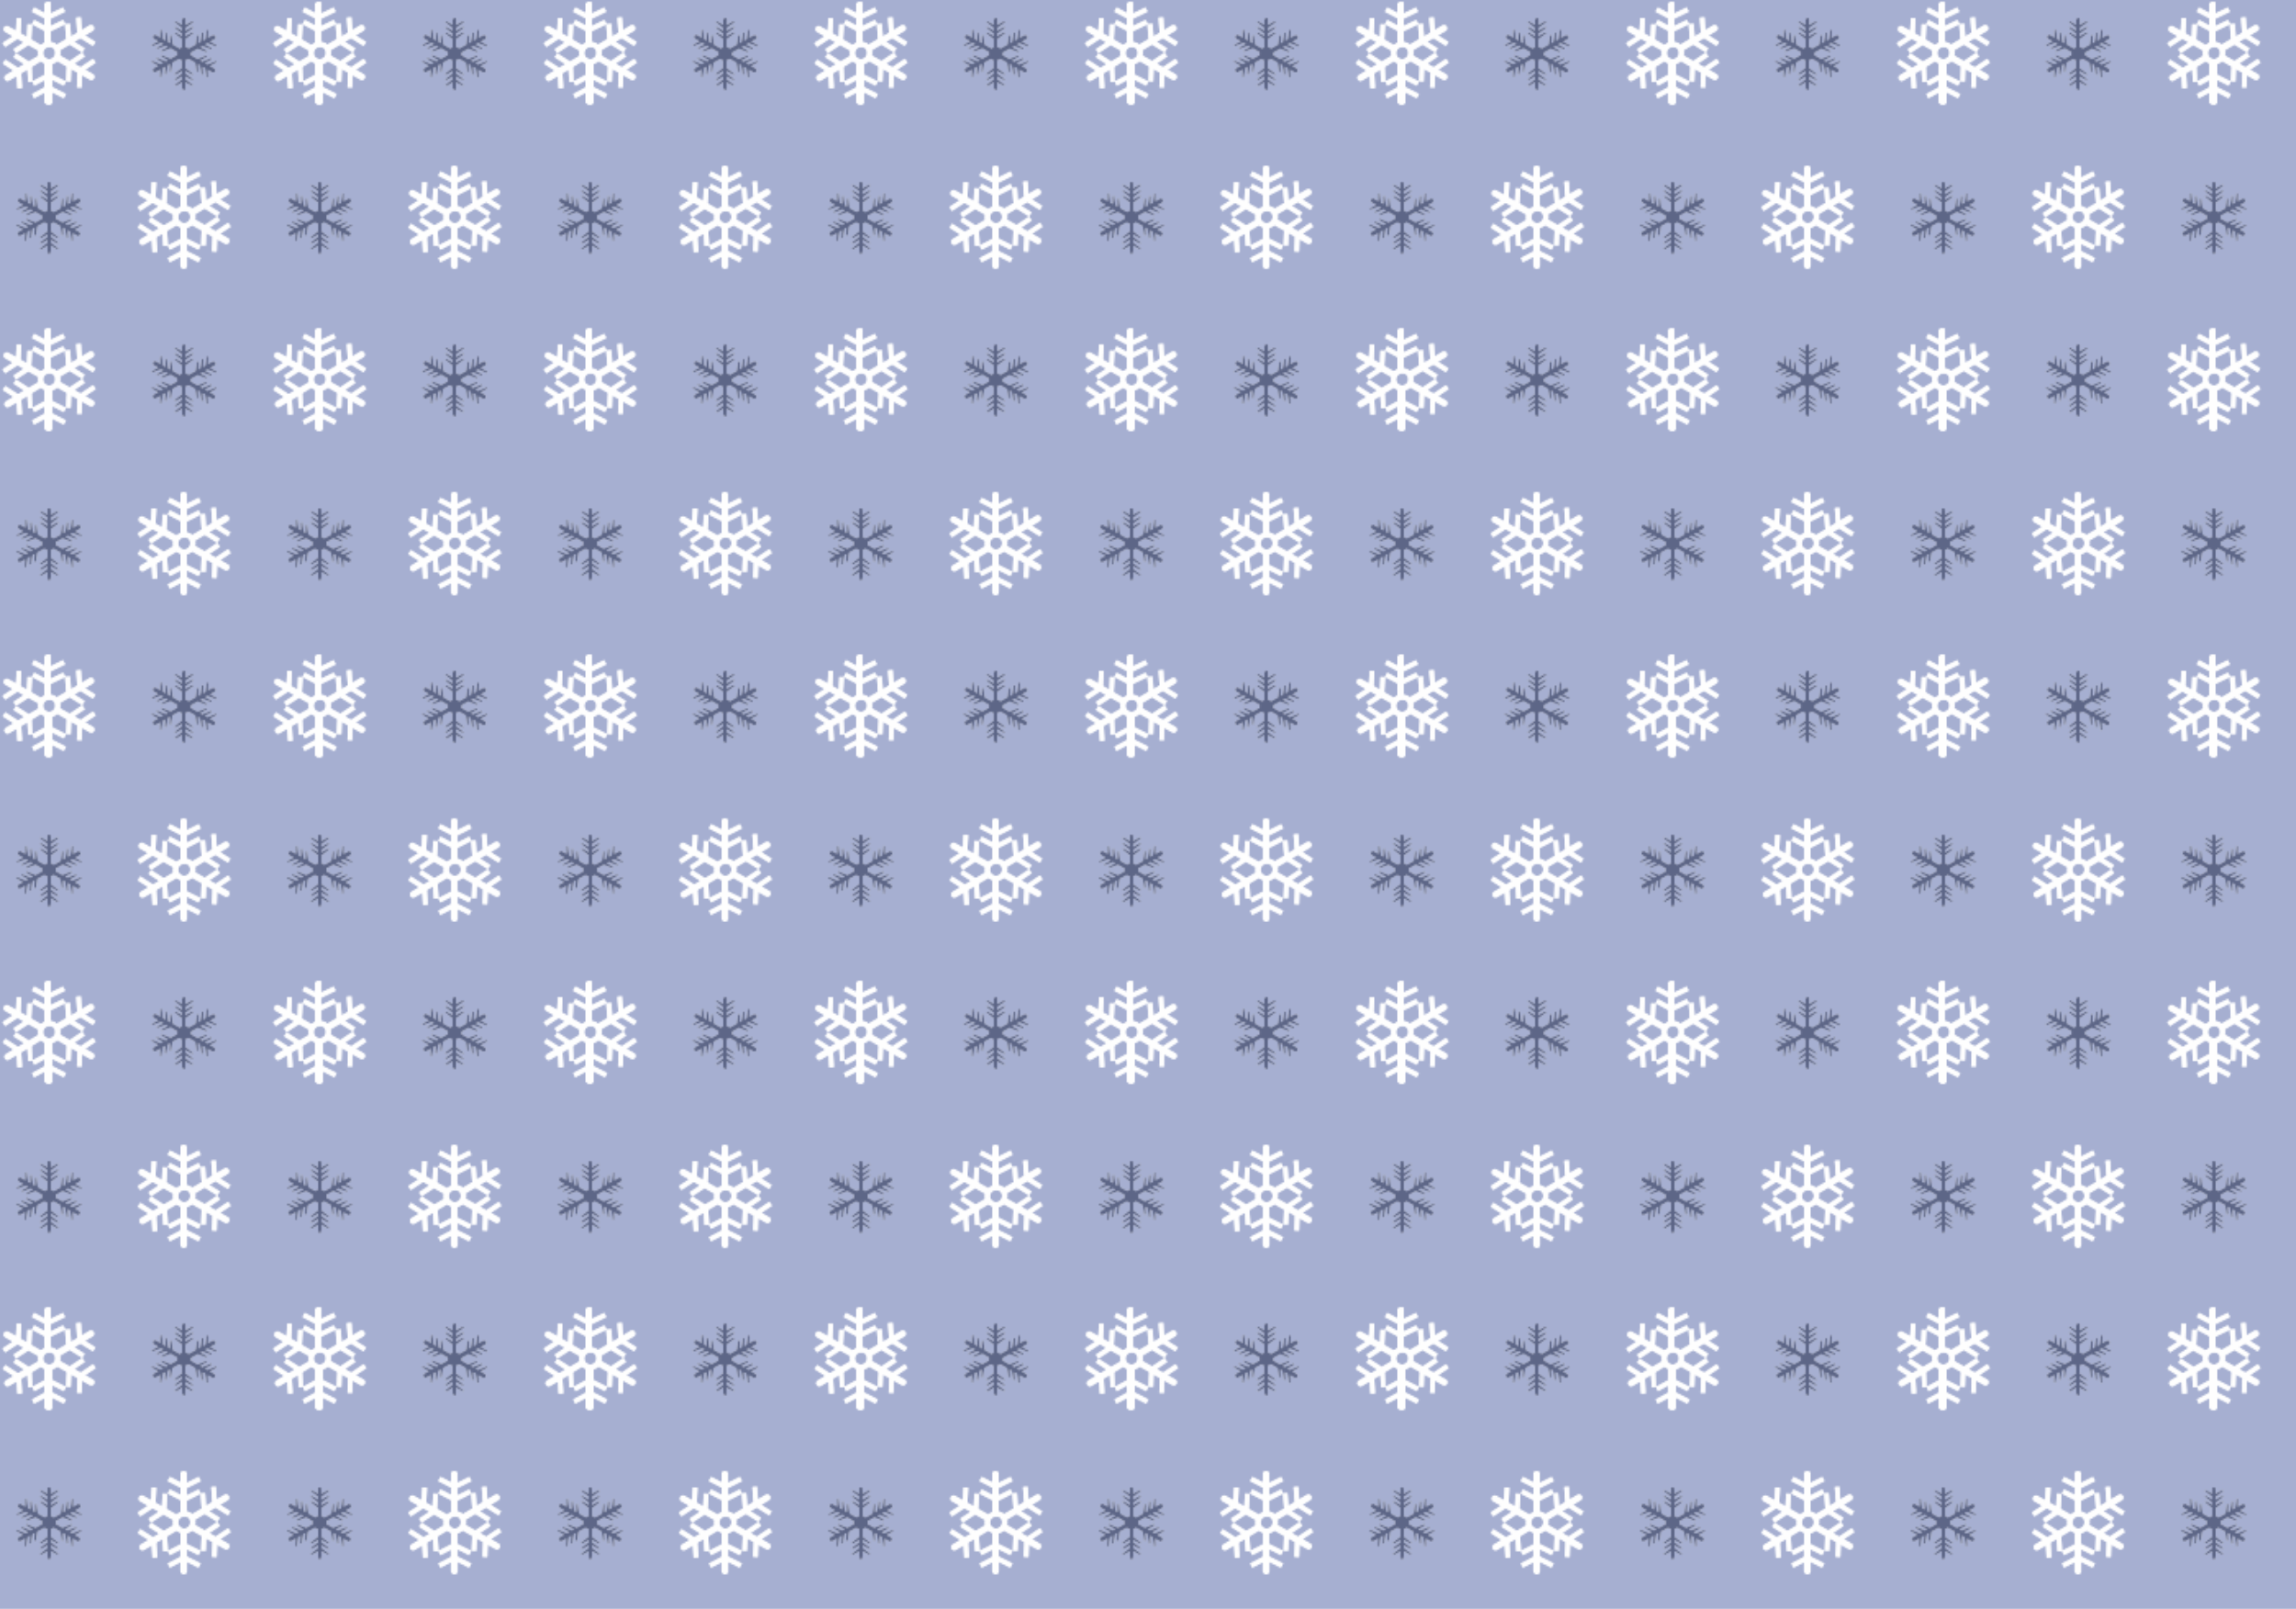 <svg xmlns="http://www.w3.org/2000/svg" xmlns:xlink="http://www.w3.org/1999/xlink" viewBox="0 0 1400 981"><defs><style>.cls-1{fill:none;}.cls-2{fill:#a6afd1;}.cls-3{fill:#fefefe;}.cls-4{fill:#5d6687;}.cls-5{fill:url(#New_Pattern_Swatch_1);}</style><pattern id="New_Pattern_Swatch_1" data-name="New Pattern Swatch 1" width="165" height="199" patternUnits="userSpaceOnUse" viewBox="0 0 165 199"><rect class="cls-1" width="165" height="199"/><path class="cls-2" d="M39.66,14.79,31,19v6.66a5.3,5.3,0,0,1,3.59,1.59l5.75-3.39Z"/><path class="cls-2" d="M30,28.72a3.66,3.66,0,1,0,3.66,3.66C33.63,29.92,32.43,28.72,30,28.72Z"/><path class="cls-2" d="M24.92,37.36l-5.56,3.42.33,8.87L27,45.72V38.81C27,38.49,25.59,38,24.92,37.36Z"/><path class="cls-2" d="M165,199H0V0H165ZM99.53,38.42l-1.38.77-5.63-2.34,0,1,3.91,2.3-2.6,1.45a1.3,1.3,0,0,0-.49,1.75l0,.06a1.28,1.28,0,0,0,1.74.49l2.59-1.45-.15,4.37.83.58,1-5.91,1.35-.76-.15,4.37.83.58,1-5.91,1.16-.65-.15,4.37.83.58,1-5.91,4-2.22,1.59.86.07,0v4.61l-4.67,3.74,1,.44L111,43.37v1.35l-4.67,3.75,1,.43L111,46.66v1.57L106.33,52l1,.43L111,50.17v2.92c0,.71.46,1.91,1.16,1.91h.21c.71,0,.63-1.2.63-1.91V50.15l4.18,2.27.74-.45L113,48.22V46.64l4.18,2.27.74-.45L113,44.71V43.34l4.18,2.28.74-.45L113,41.41V36.84l1.87-.93.18,0,4,2.28,1,5.92.85-.56-.1-4.38,1.16.66,1,5.92.83-.56-.1-4.38,1.35.77,1,5.93.83-.57-.1-4.38,2.57,1.48a1.29,1.29,0,0,0,1.75-.47l0-.06a1.28,1.28,0,0,0-.47-1.75l-2.58-1.49L132,38.05l.05-1-5.66,2.28L125,38.55,129,36.3l0-1-5.67,2.28-1.17-.68,3.93-2.25.06-1L120.49,36l-4-2.3-.09,0,0-1.67.19-.08,4-2.24,5.58,2.19-.06-1-3.82-2.15,1.17-.66L129,30.2l-.06-1-3.82-2.15,1.36-.76,5.58,2.19-.06-1-3.82-2.15,2.59-1.46a1.27,1.27,0,0,0,.49-1.74l0-.06a1.28,1.28,0,0,0-1.75-.49L126.93,23,127,18.5l-.82-.55-.94,6-1.37.77.07-4.53-.82-.55-.94,6-1.18.67.07-4.54-.82-.55-.94,6-4,2.25-.13.09-1.9-.91c0-.06-.27-.13-.27-.2V23.92l5.06-3.75-1-.45L113,22V20.63l5.06-3.75-1-.46-4,2.28V17.12l5.06-3.76-1-.45-4,2.28V12.28c0-.71.08-1.28-.63-1.28h-.21A1.19,1.19,0,0,0,111,12.28v2.88l-3.76-2.24-.87.44L111,17.11v1.56l-3.76-2.24-.87.44L111,20.62V22l-3.76-2.24-.87.44L111,23.91v4.63c0,.07-.06.14,0,.21l-1.47.85a.47.47,0,0,0-.12-.07l-4-2.29-.88-6-.83.55,0,4.53-1.17-.67-.88-6.05-.83.54,0,4.54-1.37-.79-.87-6-.83.54,0,4.54L95.21,21.4a1.27,1.27,0,0,0-1.75.47l0,.06a1.29,1.29,0,0,0,.47,1.75l2.58,1.48-3.84,2.11-.07,1,5.6-2.14,1.35.78L95.67,29l-.07,1,5.61-2.13,1.15.66-3.84,2.11-.07,1,5.61-2.14,4,2.28,0,0,0,1.79-4,2.24-5.64-2.34,0,1,3.91,2.3-1.18.66-5.64-2.34,0,1ZM42.83,126.7l1.36-.76,5.58,2.2-.06-1L45.89,125l2.59-1.45a1.28,1.28,0,0,0,.49-1.75l0-.06a1.28,1.28,0,0,0-1.75-.49l-2.59,1.46.07-4.54-.82-.55-.94,6-1.37.78.07-4.54-.82-.55-.94,6-1.18.67.07-4.54-.82-.55L37,127l-4,2.25-.13.09-1.74-.91c0-.06-.1-.13-.1-.2v-4.62l4.9-3.75-.94-.45-4,2.27v-1.36l4.9-3.75-.94-.45-4,2.27v-1.58L35.9,113l-.94-.45-4,2.27v-2.91c0-.71-.25-.93-1-.93h-.21c-.7,0-.83.22-.83.93v2.88l-3.92-2.24-.79.44L29,116.76v1.56l-3.92-2.24-.79.44L29,120.27v1.34l-3.92-2.24-.79.44L29,123.56v4.63c0,.08-.23.15-.22.21l-1.55.85-.16-.07-4-2.29-.89-6-.84.54,0,4.53-1.17-.67-.88-6-.83.55,0,4.53-1.37-.78-.87-6-.83.54,0,4.54-2.58-1.48a1.28,1.28,0,0,0-1.75.47l0,.06a1.29,1.29,0,0,0,.47,1.75l2.58,1.48-3.84,2.11-.07,1,5.6-2.13,1.35.77-3.84,2.11-.07,1,5.6-2.14,1.16.66-3.84,2.11-.07,1,5.61-2.14,4,2.28,0,0,0,1.79-4,2.24-5.63-2.34,0,1,3.91,2.3-1.19.66-5.63-2.34,0,1,3.91,2.3-1.38.77-5.64-2.34,0,1,3.92,2.3-2.6,1.46a1.29,1.29,0,0,0-.49,1.74l0,.06a1.27,1.27,0,0,0,1.74.49l2.59-1.45-.15,4.37.83.58,1-5.91,1.35-.76-.15,4.38.83.57,1-5.91,1.16-.65-.15,4.37.83.58,1-5.91L27,135.58l1.77.86s.23,0,.23,0v4.6l-4.83,3.75,1,.43L29,143v1.35l-4.83,3.75,1,.44L29,146.32v1.56l-4.83,3.75,1,.44L29,149.83v2.91c0,.71.13,2.26.83,2.26H30c.71,0,1-1.55,1-2.26V149.8l4,2.27.82-.45L31,147.87v-1.58l4,2.27.82-.45L31,144.36V143l4,2.27.82-.45L31,141.07v-4.58l1.7-.93.1,0,4,2.28,1,5.93.84-.57-.1-4.38,1.15.67,1,5.92.83-.57-.1-4.38,1.35.78,1,5.92.83-.57-.1-4.38L47,143.72a1.27,1.27,0,0,0,1.75-.47l0-.06a1.29,1.29,0,0,0-.47-1.75L45.73,140l3.94-2.26,0-1L44.06,139l-1.37-.78L46.63,136l0-1L41,137.24l-1.17-.68,3.93-2.25,0-1-5.66,2.28-4-2.29-.09-.05,0-1.66a1.63,1.63,0,0,0,.19-.09l4-2.24,5.58,2.2-.06-1L40,128.31l1.17-.65,5.58,2.19-.06-1Zm9.09-84.14,6.45-4.35-1.6-2.37L49.14,41l-3.86-2.17,6.44-4.35-1.6-2.37-7.63,5.14-5.86-3.31a7.06,7.06,0,0,0,.18-1.54,9,9,0,0,0-.17-1.76l5.84-3.47,7.65,4.78,1.52-2.43-6.4-4,3.8-2.25L56.7,28l1.51-2.43-6.39-4,4.66-2.77a1.86,1.86,0,0,0,.65-2.54l-.05-.09a1.87,1.87,0,0,0-2.55-.65l-4.67,2.77-.56-7.75-2.85.21L47.1,20l-3.82,2.26-.58-7.76-2.83.21-1.4-2.5L31,15.8V11.36l8.66-4.25L38.45,4.55,31,8.16V2.85c0-1-.24-1.85-1.27-1.85H29.6c-1,0-2.6.83-2.6,1.85v5L20.86,4.56,19.51,7.1l7.49,4V15.5l-6.14-3.31-1.35,2.54,7.49,4V26c0,.33-1.43.86-2.12,1.53l-5.77-3.39.51-9.19-2.83-.14-.38,7.76-3.85-2.18L13,11.15,10.16,11l-.39,7.76L5.05,16.1a1.86,1.86,0,0,0-2.53.7l0,.1a1.86,1.86,0,0,0,.7,2.53L7.9,22.09,1.59,26.22l1.57,2.4,7.54-4.95,3.84,2.17L8.23,30l1.57,2.4,7.55-4.94,6,3.37a6.77,6.77,0,0,0-.19,1.58,7.24,7.24,0,0,0,.21,1.69L17.56,37.5l-7.74-5-1.55,2.4,6.54,4.21L11,41.4l-7.74-5L1.71,38.83,8.25,43,3.58,45.8a1.87,1.87,0,0,0-.65,2.55l0,.09a1.87,1.87,0,0,0,2.55.65l4.66-2.77.44,7.52,2.85-.16-.53-9,3.79-2.25L17.16,50l2.74-.16,1,2.46L27,48.94v4.41l-7.46,4,1.28,2.55L27,56.58v5.27c0,1,1.77,2.15,2.8,2.15h.1A2.35,2.35,0,0,0,32,61.85V56.36l6.88,3.54,1.39-2.56L32,53.16V48.73l6.88,3.53,1.39-2.56L32,45.53V39a7.34,7.34,0,0,0,2.94-1.76l5.76,3.3-.38,9,2.83.1.27-7.53,3.83,2.17-.33,9,2.86.11.27-7.54,4.72,2.67a1.85,1.85,0,0,0,2.53-.71l.05-.09a1.84,1.84,0,0,0-.7-2.52Zm82.33,100,6.45-4.35-1.6-2.37L131.47,141l-3.86-2.17,6.44-4.35-1.6-2.37-7.63,5.14L119,133.92a7.06,7.06,0,0,0,.18-1.54,9,9,0,0,0-.17-1.76l5.84-3.47,7.65,4.78L134,129.5l-6.4-4,3.8-2.25L139,128l1.51-2.43-6.39-4,4.66-2.77a1.86,1.86,0,0,0,.65-2.54l-.05-.09a1.86,1.86,0,0,0-2.54-.65l-4.67,2.77-.56-7.75-2.85.21.66,9.18-3.8,2.26-.54-7.76-2.75.21-1.22-2.5L114,115.8v-4.44l8.49-4.25-1.38-2.56L114,108.16v-5.31a1.92,1.92,0,0,0-1.94-1.85h-.13a1.92,1.92,0,0,0-1.93,1.85v5l-6.31-3.31-1.51,2.54,7.82,4v4.41l-6.31-3.31-1.51,2.54,7.82,4V126c0,.33-1.76.86-2.45,1.53l-6.11-3.39.51-9.19-2.83-.14-.38,7.76-3.85-2.18.46-9.19L92.49,111l-.39,7.76-4.72-2.67a1.86,1.86,0,0,0-2.53.7l0,.1a1.86,1.86,0,0,0,.7,2.53l4.73,2.66-6.31,4.13,1.57,2.4,7.54-5,3.84,2.17L90.57,130l1.56,2.4,7.55-4.94,6,3.37a6.63,6.63,0,0,0,0,3.27l-5.79,3.43-7.74-5-1.55,2.4,6.54,4.21-3.81,2.26-7.74-5L84,138.83l6.54,4.2-4.67,2.77a1.87,1.87,0,0,0-.65,2.55l0,.09a1.87,1.87,0,0,0,2.55.65l4.66-2.77.44,7.52,2.86-.16-.51-9,3.8-2.25.47,7.53,2.82-.16,1.19,2.46,6.41-3.31v4.41l-7.62,4,1.11,2.55,6.51-3.31v5.27a2.38,2.38,0,0,0,2.13,2.15h.1a2.06,2.06,0,0,0,1.77-2.15v-5.49l7,3.54,1.48-2.56L114,153.16v-4.43l7,3.53,1.48-2.56L114,145.53V139a7.89,7.89,0,0,0,3.1-1.76l5.93,3.3-.38,9,2.84.1.26-7.53,3.83,2.17-.33,9,2.86.11.27-7.54,4.73,2.67a1.84,1.84,0,0,0,2.52-.71l.06-.09a1.85,1.85,0,0,0-.71-2.52Z"/><path class="cls-2" d="M112.3,128.72a3.66,3.66,0,1,0,3.66,3.66C116,129.92,114.76,128.72,112.3,128.72Z"/><path class="cls-2" d="M122.32,114.79,114,119v6.66a7.65,7.65,0,0,1,3.25,1.59l5.75-3.39Z"/><path class="cls-2" d="M107.58,137.36l-5.72,3.42.58,8.87,7.56-3.93v-6.91C110,138.49,108.25,138,107.58,137.36Z"/><path class="cls-3" d="M140.7,138.21l-6.45,4.35,4.73,2.67a1.85,1.85,0,0,1,.71,2.52l-.06.09a1.84,1.84,0,0,1-2.52.71l-4.73-2.67-.27,7.54-2.86-.11.33-9-3.85-2.17-.27,7.53-2.86-.1.34-9-5.84-3.3A7.89,7.89,0,0,1,114,139v6.52l8.34,4.17-1.29,2.56-7-3.53v4.43l8.34,4.18-1.29,2.56-7-3.54v5.49a2.06,2.06,0,0,1-1.77,2.15h-.1a2.38,2.38,0,0,1-2.13-2.15v-5.27l-6.41,3.31-1.32-2.55,7.73-4v-4.41l-6.41,3.31-1.29-2.46-2.78.16-.43-7.53-3.8,2.25.53,9-2.86.16-.44-7.52-4.66,2.77a1.87,1.87,0,0,1-2.55-.65l0-.09a1.87,1.87,0,0,1,.65-2.55L90.58,143,84,138.83l1.55-2.41,7.74,5,3.81-2.26-6.54-4.21,1.55-2.4,7.74,5,5.79-3.43a6.63,6.63,0,0,1,0-3.27l-6-3.37-7.55,4.94L90.57,130l6.3-4.13L93,123.67l-7.54,5-1.57-2.4,6.31-4.13-4.73-2.66a1.86,1.86,0,0,1-.7-2.53l0-.1a1.86,1.86,0,0,1,2.53-.7l4.73,2.67L92.5,111l2.85.14-.46,9.19,3.86,2.18.39-7.76,2.86.14-.46,9.19,6,3.39c.69-.67,2.45-1.2,2.45-1.53v-7.23l-7.72-4,1.31-2.54L110,115.5v-4.41l-7.72-4,1.31-2.54,6.41,3.31v-5a1.92,1.92,0,0,1,1.93-1.85h.13a1.92,1.92,0,0,1,1.94,1.85v5.31l7.19-3.61,1.23,2.56L114,111.36v4.44l7.14-3.62,1.15,2.5,2.78-.21.56,7.76,3.81-2.26-.66-9.18,2.86-.21.56,7.75,4.67-2.77a1.86,1.86,0,0,1,2.54.65l.05.09a1.86,1.86,0,0,1-.65,2.54l-4.66,2.77,6.39,4L139,128l-7.65-4.77-3.8,2.25,6.4,4-1.52,2.43-7.65-4.78L119,130.62a9,9,0,0,1,.17,1.76,7.06,7.06,0,0,1-.18,1.54l5.86,3.31,7.63-5.14,1.6,2.37-6.44,4.35,3.86,2.17,7.63-5.14Zm-30.7.6c0-.32-1.69-.82-2.37-1.45l-5.77,3.42.53,8.87,7.61-3.93Zm6-6.43c0-2.46-1.2-3.66-3.66-3.66a3.66,3.66,0,1,0,3.66,3.66Zm7-8.52-.68-9.07L114,119v6.66a7.65,7.65,0,0,1,3.25,1.59Z"/><path class="cls-3" d="M58.37,38.21l-6.45,4.35,4.73,2.67a1.84,1.84,0,0,1,.7,2.52l-.05.09a1.85,1.85,0,0,1-2.53.71l-4.72-2.67-.27,7.54-2.86-.11.33-9-3.84-2.17-.26,7.53-2.84-.1.38-9-5.75-3.3A7.34,7.34,0,0,1,32,39v6.52l8.26,4.17-1.37,2.56L32,48.73v4.43l8.26,4.18L38.89,59.9,32,56.36v5.49A2.35,2.35,0,0,1,29.9,64h-.1c-1,0-2.8-1.13-2.8-2.15V56.58l-6.24,3.31-1.15-2.55,7.39-4V48.94l-6.08,3.31-1-2.46L17.19,50l-.44-7.53L13,44.67l.53,9-2.86.16-.44-7.52L5.53,49.09A1.87,1.87,0,0,1,3,48.44l0-.09a1.87,1.87,0,0,1,.65-2.55L8.25,43l-6.54-4.2,1.55-2.41,7.74,5,3.81-2.26L8.27,34.93l1.55-2.4,7.74,5,5.78-3.43a7.24,7.24,0,0,1-.21-1.69,6.77,6.77,0,0,1,.19-1.58l-6-3.37L9.8,32.37,8.23,30l6.31-4.13L10.7,23.67,3.16,28.62l-1.57-2.4L7.9,22.09,3.17,19.43a1.86,1.86,0,0,1-.7-2.53l0-.1a1.86,1.86,0,0,1,2.53-.7l4.72,2.67L10.16,11l2.86.14-.47,9.19,3.85,2.18.37-7.76,2.82.14-.54,9.19,5.83,3.39C25.57,26.81,27,26.28,27,26V18.72l-7.55-4,1.47-2.54L27,15.5V11.09l-7.55-4,1.47-2.54L27,7.87v-5C27,1.83,28.57,1,29.6,1h.13c1,0,1.27.83,1.27,1.85V8.16l7.35-3.61,1.4,2.56L31,11.36V15.8l7.47-3.62L40,14.68l2.78-.21.56,7.76L47.11,20l-.66-9.18,2.86-.21.56,7.75,4.67-2.77a1.86,1.86,0,0,1,2.54.65l.05.09a1.86,1.86,0,0,1-.65,2.54l-4.66,2.77,6.39,4L56.7,28l-7.65-4.77-3.8,2.25,6.4,4-1.52,2.43-7.65-4.78-5.84,3.47a9,9,0,0,1,.17,1.76,7.06,7.06,0,0,1-.18,1.54l5.86,3.31,7.63-5.14,1.6,2.37-6.44,4.35L49.14,41l7.63-5.14ZM27,38.81c0-.32-1.44-.82-2.12-1.45l-5.52,3.42.36,8.87L27,45.72Zm6.63-6.43c0-2.46-1.2-3.66-3.66-3.66a3.66,3.66,0,1,0,3.66,3.66Zm6.71-8.52-.68-9.07L31,19v6.66a5.3,5.3,0,0,1,3.59,1.59Z"/><path class="cls-4" d="M92.52,36.85l0,1,3.91,2.3-2.6,1.45a1.3,1.3,0,0,0-.49,1.75l0,.06a1.28,1.28,0,0,0,1.74.49l2.59-1.45-.15,4.37.83.58,1-5.91,1.35-.76-.15,4.37.83.58,1-5.91,1.16-.65-.15,4.37.83.58,1-5.91,4-2.22,1.59.86.07,0v4.61l-4.67,3.74,1,.44L111,43.37v1.35l-4.67,3.75,1,.43L111,46.66v1.57L106.33,52l1,.43L111,50.17v2.92c0,.71.46,1.91,1.16,1.91h.21c.71,0,.63-1.2.63-1.91V50.15l4.18,2.27.74-.45L113,48.22V46.64l4.18,2.27.74-.45L113,44.71V43.34l4.18,2.28.74-.45L113,41.41V36.84l1.87-.93.18,0,4,2.28,1,5.92.85-.56-.1-4.38,1.16.66,1,5.92.83-.56-.1-4.38,1.35.77,1,5.93.83-.57-.1-4.38,2.57,1.48a1.29,1.29,0,0,0,1.75-.47l0-.06a1.28,1.28,0,0,0-.47-1.75l-2.58-1.49L132,38.05l.05-1-5.66,2.28L125,38.55,129,36.3l0-1-5.67,2.28-1.17-.68,3.93-2.25.06-1L120.49,36l-4-2.3-.09,0,0-1.67.19-.08,4-2.24,5.58,2.19-.06-1-3.82-2.15,1.17-.66L129,30.2l-.06-1-3.82-2.15,1.36-.76,5.58,2.19-.06-1-3.82-2.15,2.59-1.46a1.27,1.27,0,0,0,.49-1.74l0-.06a1.28,1.28,0,0,0-1.75-.49L126.93,23,127,18.5l-.82-.55-.94,6-1.37.77.07-4.53-.82-.55-.94,6-1.18.67.07-4.54-.82-.55-.94,6-4,2.25-.13.09-1.9-.91c0-.06-.27-.13-.27-.2V23.92l5.06-3.75-1-.45L113,22V20.63l5.06-3.75-1-.46-4,2.28V17.12l5.06-3.76-1-.45-4,2.28V12.28c0-.71.08-1.28-.63-1.28h-.21A1.19,1.19,0,0,0,111,12.28v2.88l-3.76-2.24-.87.44L111,17.11v1.56l-3.76-2.24-.87.44L111,20.62V22l-3.76-2.24-.87.44L111,23.91v4.63c0,.07-.06.14,0,.21l-1.47.85a.47.47,0,0,0-.12-.07l-4-2.29-.88-6-.83.55,0,4.53-1.17-.67-.88-6.05-.83.54,0,4.54-1.37-.79-.87-6-.83.54,0,4.54L95.21,21.4a1.27,1.27,0,0,0-1.75.47l0,.06a1.29,1.29,0,0,0,.47,1.75l2.58,1.48-3.84,2.11-.07,1,5.6-2.14,1.35.78L95.67,29l-.07,1,5.61-2.13,1.15.66-3.84,2.11-.07,1,5.61-2.14,4,2.28,0,0,0,1.79-4,2.24-5.64-2.34,0,1,3.91,2.3-1.18.66-5.64-2.34,0,1,3.91,2.3-1.38.77Z"/><path class="cls-4" d="M49.77,128.14l-.06-1L45.89,125l2.59-1.45a1.28,1.28,0,0,0,.49-1.75l0-.06a1.28,1.28,0,0,0-1.75-.49l-2.59,1.46.07-4.54-.82-.55-.94,6-1.37.78.07-4.54-.82-.55-.94,6-1.18.67.07-4.54-.82-.55L37,127l-4,2.25-.13.09-1.74-.91c0-.06-.1-.13-.1-.2v-4.62l4.9-3.75-.94-.45-4,2.27v-1.36l4.9-3.75-.94-.45-4,2.27v-1.58L35.9,113l-.94-.45-4,2.27v-2.91c0-.71-.25-.93-1-.93h-.21c-.7,0-.83.22-.83.93v2.88l-3.92-2.24-.79.44L29,116.76v1.56l-3.92-2.24-.79.44L29,120.27v1.34l-3.92-2.24-.79.44L29,123.56v4.63c0,.08-.23.15-.22.21l-1.55.85-.16-.07-4-2.29-.89-6-.84.54,0,4.53-1.17-.67-.88-6-.83.55,0,4.53-1.37-.78-.87-6-.83.54,0,4.54-2.58-1.48a1.28,1.28,0,0,0-1.75.47l0,.06a1.29,1.29,0,0,0,.47,1.75l2.58,1.48-3.84,2.11-.07,1,5.6-2.13,1.35.77-3.84,2.11-.07,1,5.6-2.14,1.16.66-3.84,2.11-.07,1,5.61-2.14,4,2.28,0,0,0,1.79-4,2.24-5.63-2.34,0,1,3.91,2.3-1.19.66-5.63-2.34,0,1,3.91,2.3-1.38.77-5.64-2.34,0,1,3.92,2.3-2.6,1.46a1.29,1.29,0,0,0-.49,1.74l0,.06a1.27,1.27,0,0,0,1.74.49l2.59-1.45-.15,4.37.83.58,1-5.91,1.35-.76-.15,4.38.83.57,1-5.91,1.16-.65-.15,4.37.83.58,1-5.91L27,135.58l1.77.86s.23,0,.23,0v4.6l-4.83,3.75,1,.43L29,143v1.35l-4.83,3.75,1,.44L29,146.32v1.56l-4.83,3.75,1,.44L29,149.83v2.91c0,.71.13,2.26.83,2.26H30c.71,0,1-1.55,1-2.26V149.8l4,2.27.82-.45L31,147.87v-1.58l4,2.27.82-.45L31,144.36V143l4,2.27.82-.45L31,141.07v-4.58l1.7-.93.1,0,4,2.28,1,5.93.84-.57-.1-4.38,1.15.67,1,5.92.83-.57-.1-4.38,1.35.78,1,5.92.83-.57-.1-4.38L47,143.72a1.27,1.27,0,0,0,1.75-.47l0-.06a1.29,1.29,0,0,0-.47-1.75L45.73,140l3.94-2.26,0-1L44.06,139l-1.37-.78L46.63,136l0-1L41,137.24l-1.17-.68,3.93-2.25,0-1-5.66,2.28-4-2.29-.09-.05,0-1.66a1.63,1.63,0,0,0,.19-.09l4-2.24,5.58,2.2-.06-1L40,128.31l1.17-.65,5.58,2.19-.06-1-3.82-2.15,1.36-.76Z"/></pattern></defs><g id="Слой_2" data-name="Слой 2"><g id="Layer_1" data-name="Layer 1"><rect class="cls-5" width="1400" height="981"/></g></g></svg>